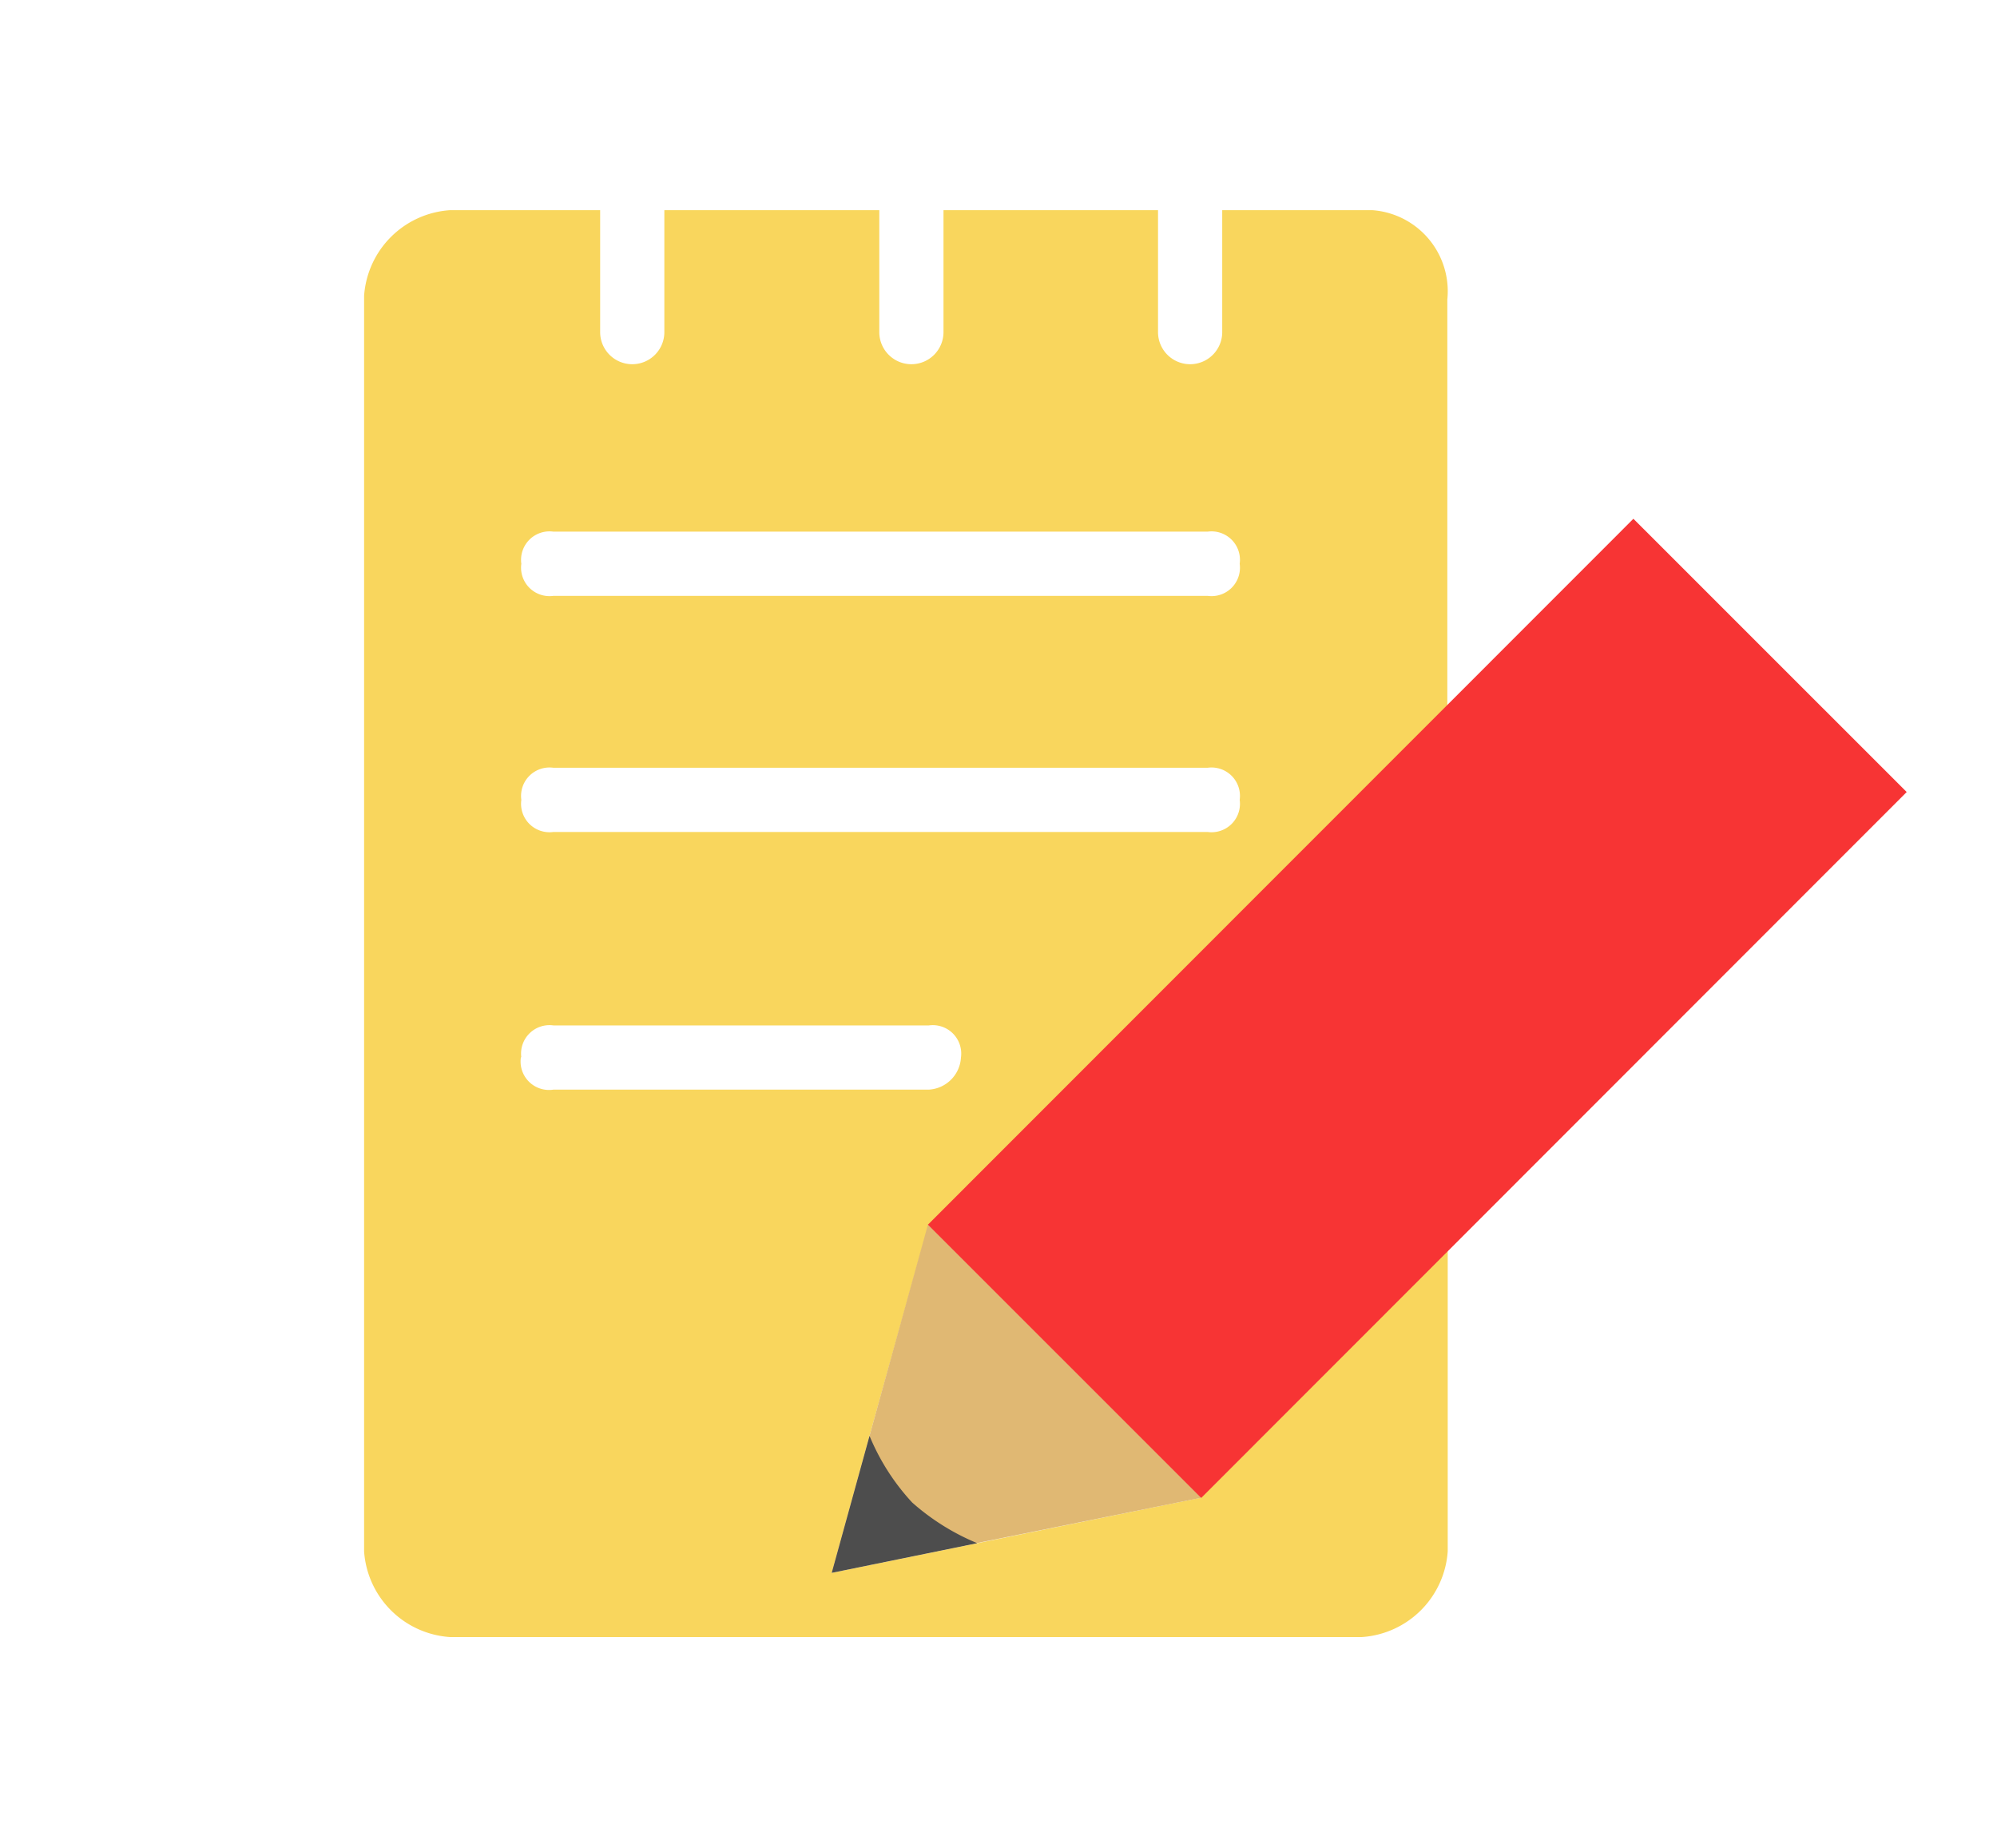 <svg xmlns="http://www.w3.org/2000/svg" viewBox="0 0 1107 1024"><path fill="#F9D65D" d="m665.804 830.028-204.736 41.668 20.496-74.327 32.884-117.796 287.847-288.297V166.043a45.046 45.046 0 0 0-41.443-49.55h-83.336v67.569a17.793 17.793 0 1 1-35.587 0v-67.57H523.007v67.57a17.793 17.793 0 0 1-17.794 17.793 17.793 17.793 0 0 1-17.793-17.793v-67.57H368.272v67.57a17.793 17.793 0 1 1-35.587 0v-67.57H249.35a51.13 51.13 0 0 0-47.524 47.524V859.76a51.13 51.13 0 0 0 47.524 47.524h505.646a51.13 51.13 0 0 0 47.524-47.524V693.087zM306.784 294.65h362.624a15.766 15.766 0 0 1 17.793 17.793 15.766 15.766 0 0 1-17.793 17.794H306.784a15.766 15.766 0 0 1-17.794-17.794 15.766 15.766 0 0 1 17.794-17.793m0 130.86h362.624a15.766 15.766 0 0 1 17.793 17.793 15.766 15.766 0 0 1-17.793 17.794H306.784a15.766 15.766 0 0 1-17.794-17.794 15.766 15.766 0 0 1 17.794-17.793M288.99 586.1a15.766 15.766 0 0 1 17.794-17.793h208.114a15.766 15.766 0 0 1 17.794 17.793 18.92 18.92 0 0 1-17.794 17.794H306.784a15.766 15.766 0 0 1-18.019-18.019z"/><path fill="#E0B873" d="M666.03 830.028 461.067 871.47l53.38-193.024 151.581 151.58z"/><path fill="#4D4D4D" d="m541.701 855.254-80.633 16.442 20.946-75.903a123.7 123.7 0 0 0 23.65 36.938 128 128 0 0 0 36.037 22.523"/><path fill="#F73434" d="m514.38 678.74 391.071-391.23 151.491 151.446-391.07 391.229z"/></svg>